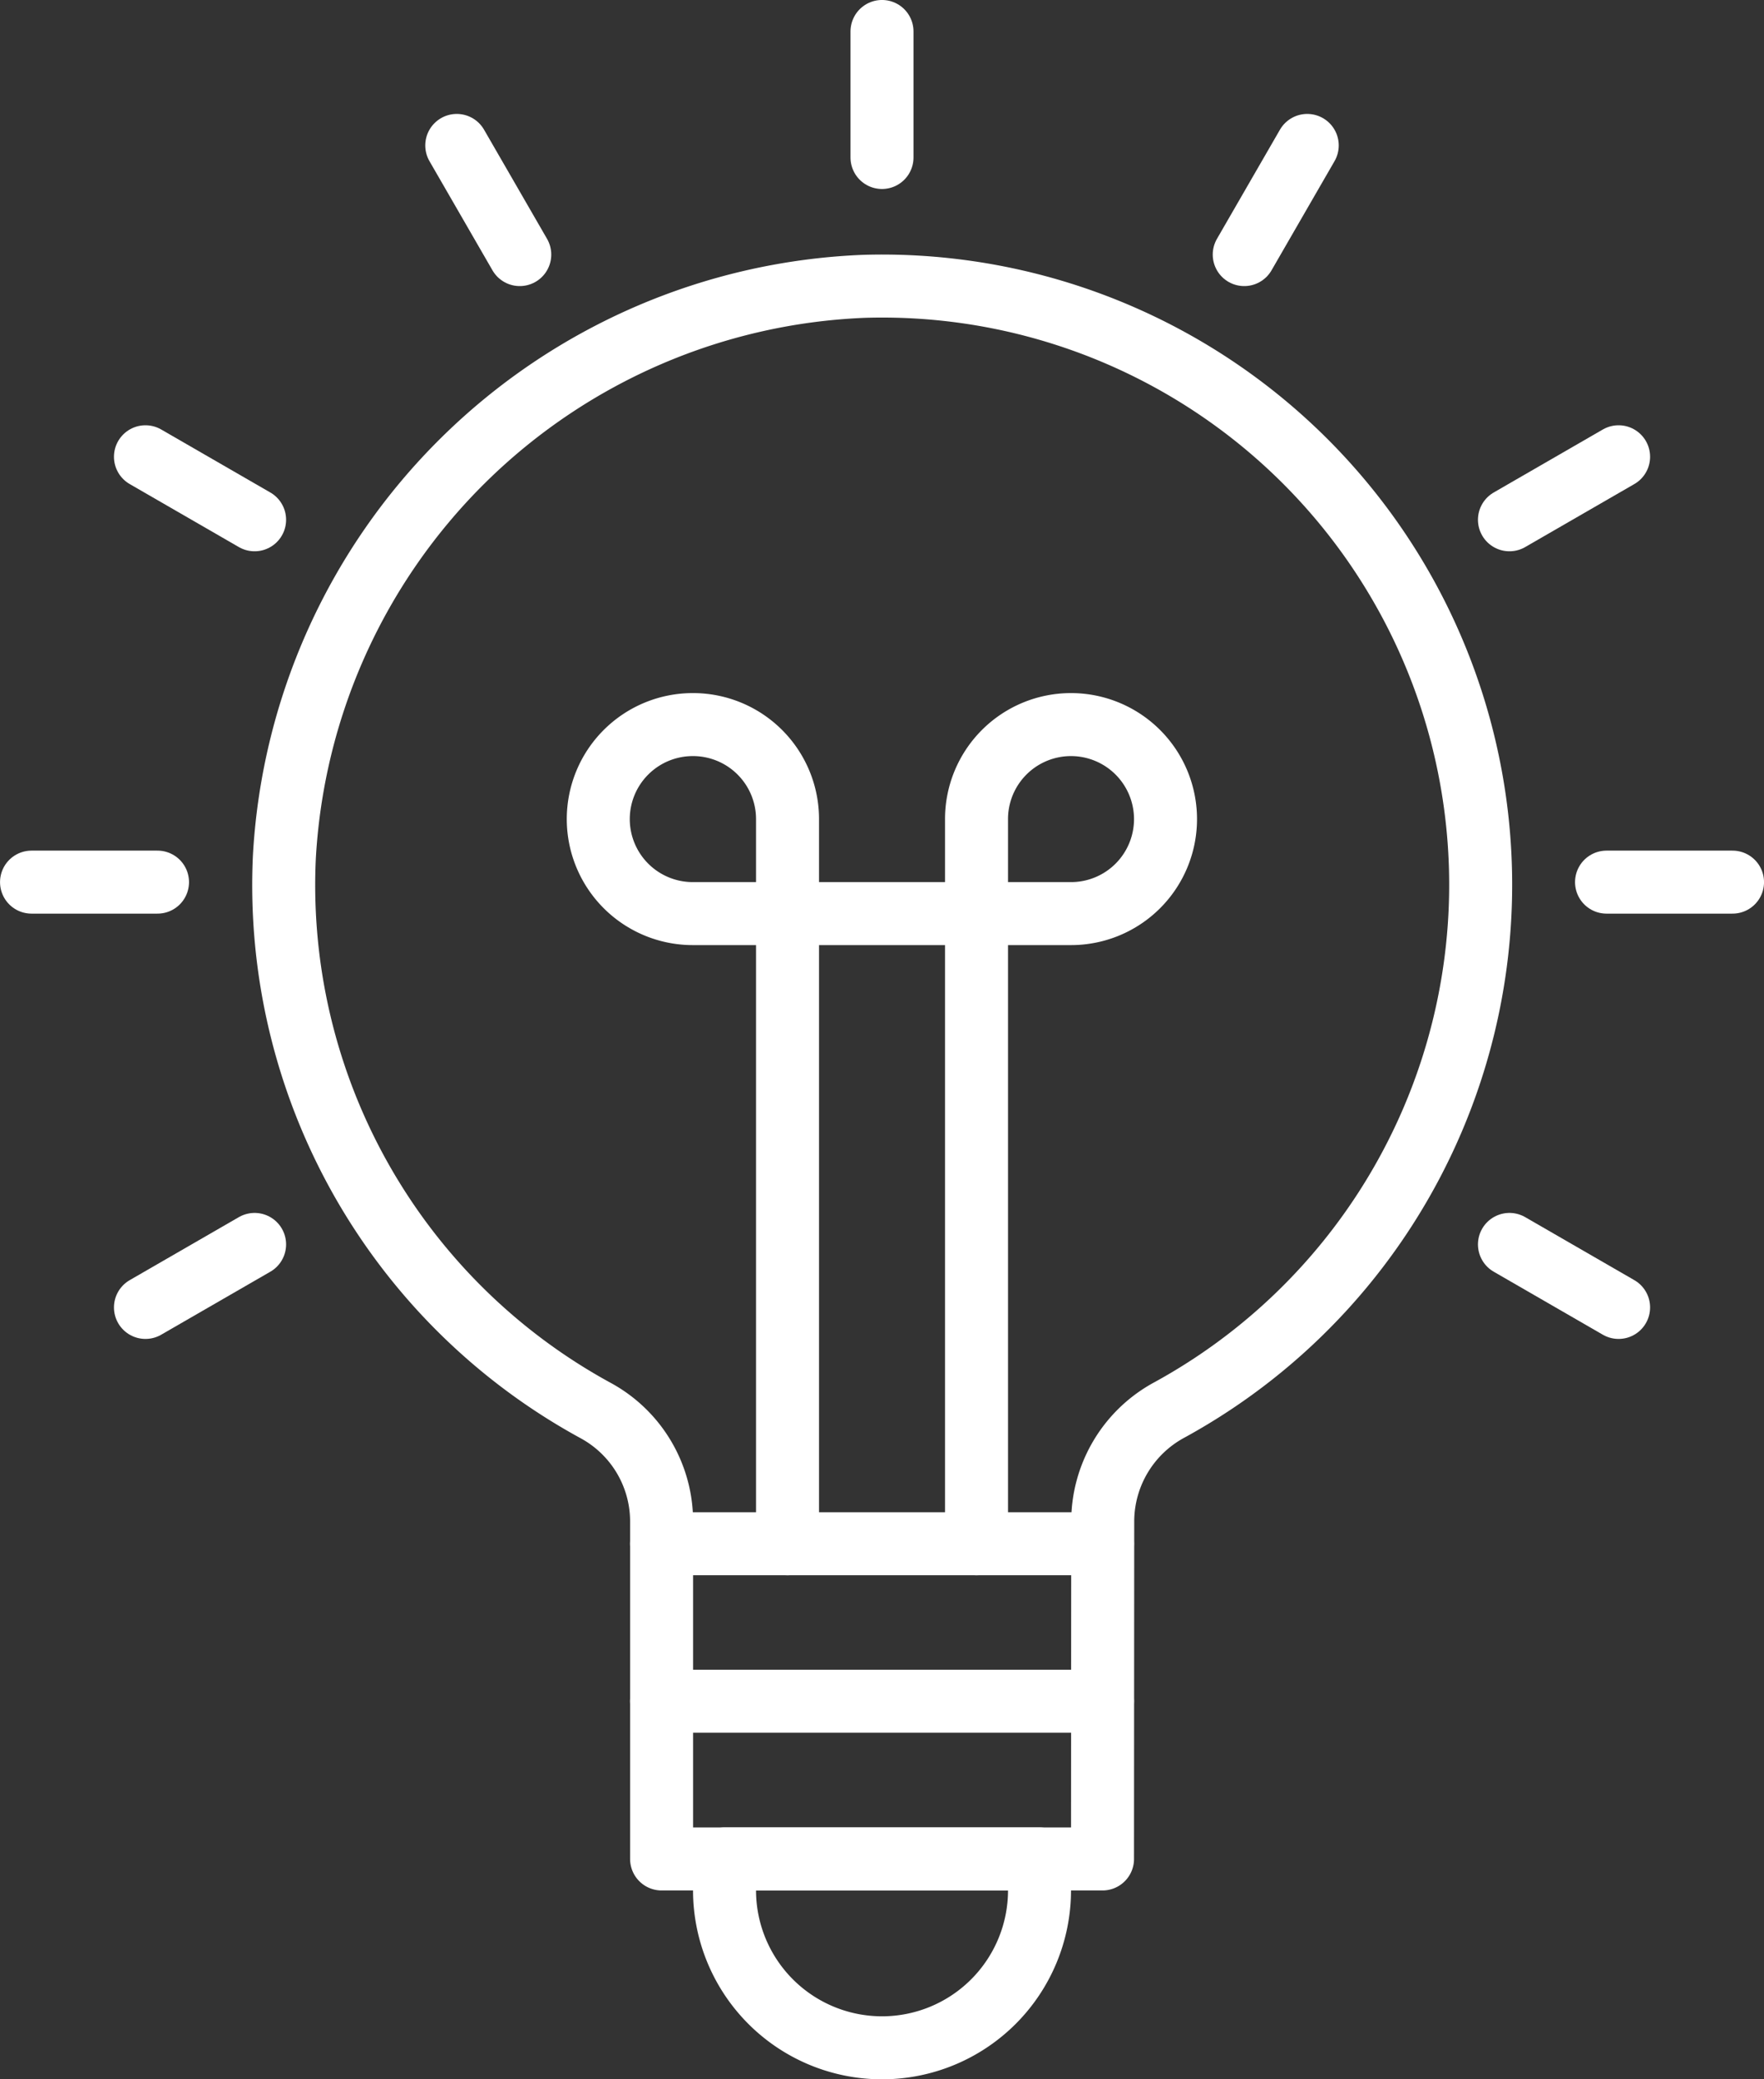 <svg xmlns="http://www.w3.org/2000/svg" width="33.07" height="38.976" viewBox="0 0 33.07 38.976"><rect x="0" y="0" width="33.07" height="38.976" fill="#333333" stroke="none"/><defs><style>.a{fill:none;stroke:#fff;stroke-linecap:round;stroke-linejoin:round;stroke-width:1.181px;}</style></defs><g transform="translate(-14.012 -907.355)"><path class="a" d="M34.681,942.2H26.415l0-6.339a2.367,2.367,0,0,0-1.247-2.072,11.216,11.216,0,0,1-5.825-10.367,11.334,11.334,0,0,1,10.871-10.7,11.222,11.222,0,0,1,5.726,21.059,2.377,2.377,0,0,0-1.255,2.079Z"/><line class="a" y2="2.362" transform="translate(30.547 907.945)"/><line class="a" x2="1.181" y2="2.046" transform="translate(22.575 910.081)"/><line class="a" x1="1.181" y2="2.046" transform="translate(37.338 910.081)"/><path class="a" d="M30.547,945.74h0a2.953,2.953,0,0,1-2.952-2.953V942.2H33.5v.591A2.953,2.953,0,0,1,30.547,945.74Z"/><line class="a" x2="8.268" transform="translate(26.413 936.291)"/><path class="a" d="M28.776,936.291V922.709A1.772,1.772,0,0,0,27,920.937h0a1.772,1.772,0,0,0-1.772,1.772h0A1.772,1.772,0,0,0,27,924.48H34.09a1.771,1.771,0,0,0,1.772-1.771h0a1.772,1.772,0,0,0-1.772-1.772h0a1.771,1.771,0,0,0-1.771,1.772v13.582"/><line class="a" x2="8.268" transform="translate(26.413 939.244)"/><line class="a" x2="2.046" y2="1.181" transform="translate(16.739 915.917)"/><line class="a" x2="2.362" transform="translate(14.603 923.89)"/><line class="a" y1="1.181" x2="2.046" transform="translate(16.739 930.681)"/><line class="a" x1="2.046" y1="1.181" transform="translate(42.31 930.681)"/><line class="a" x1="2.362" transform="translate(44.13 923.89)"/><line class="a" x1="2.046" y2="1.181" transform="translate(42.31 915.917)"/></g></svg>